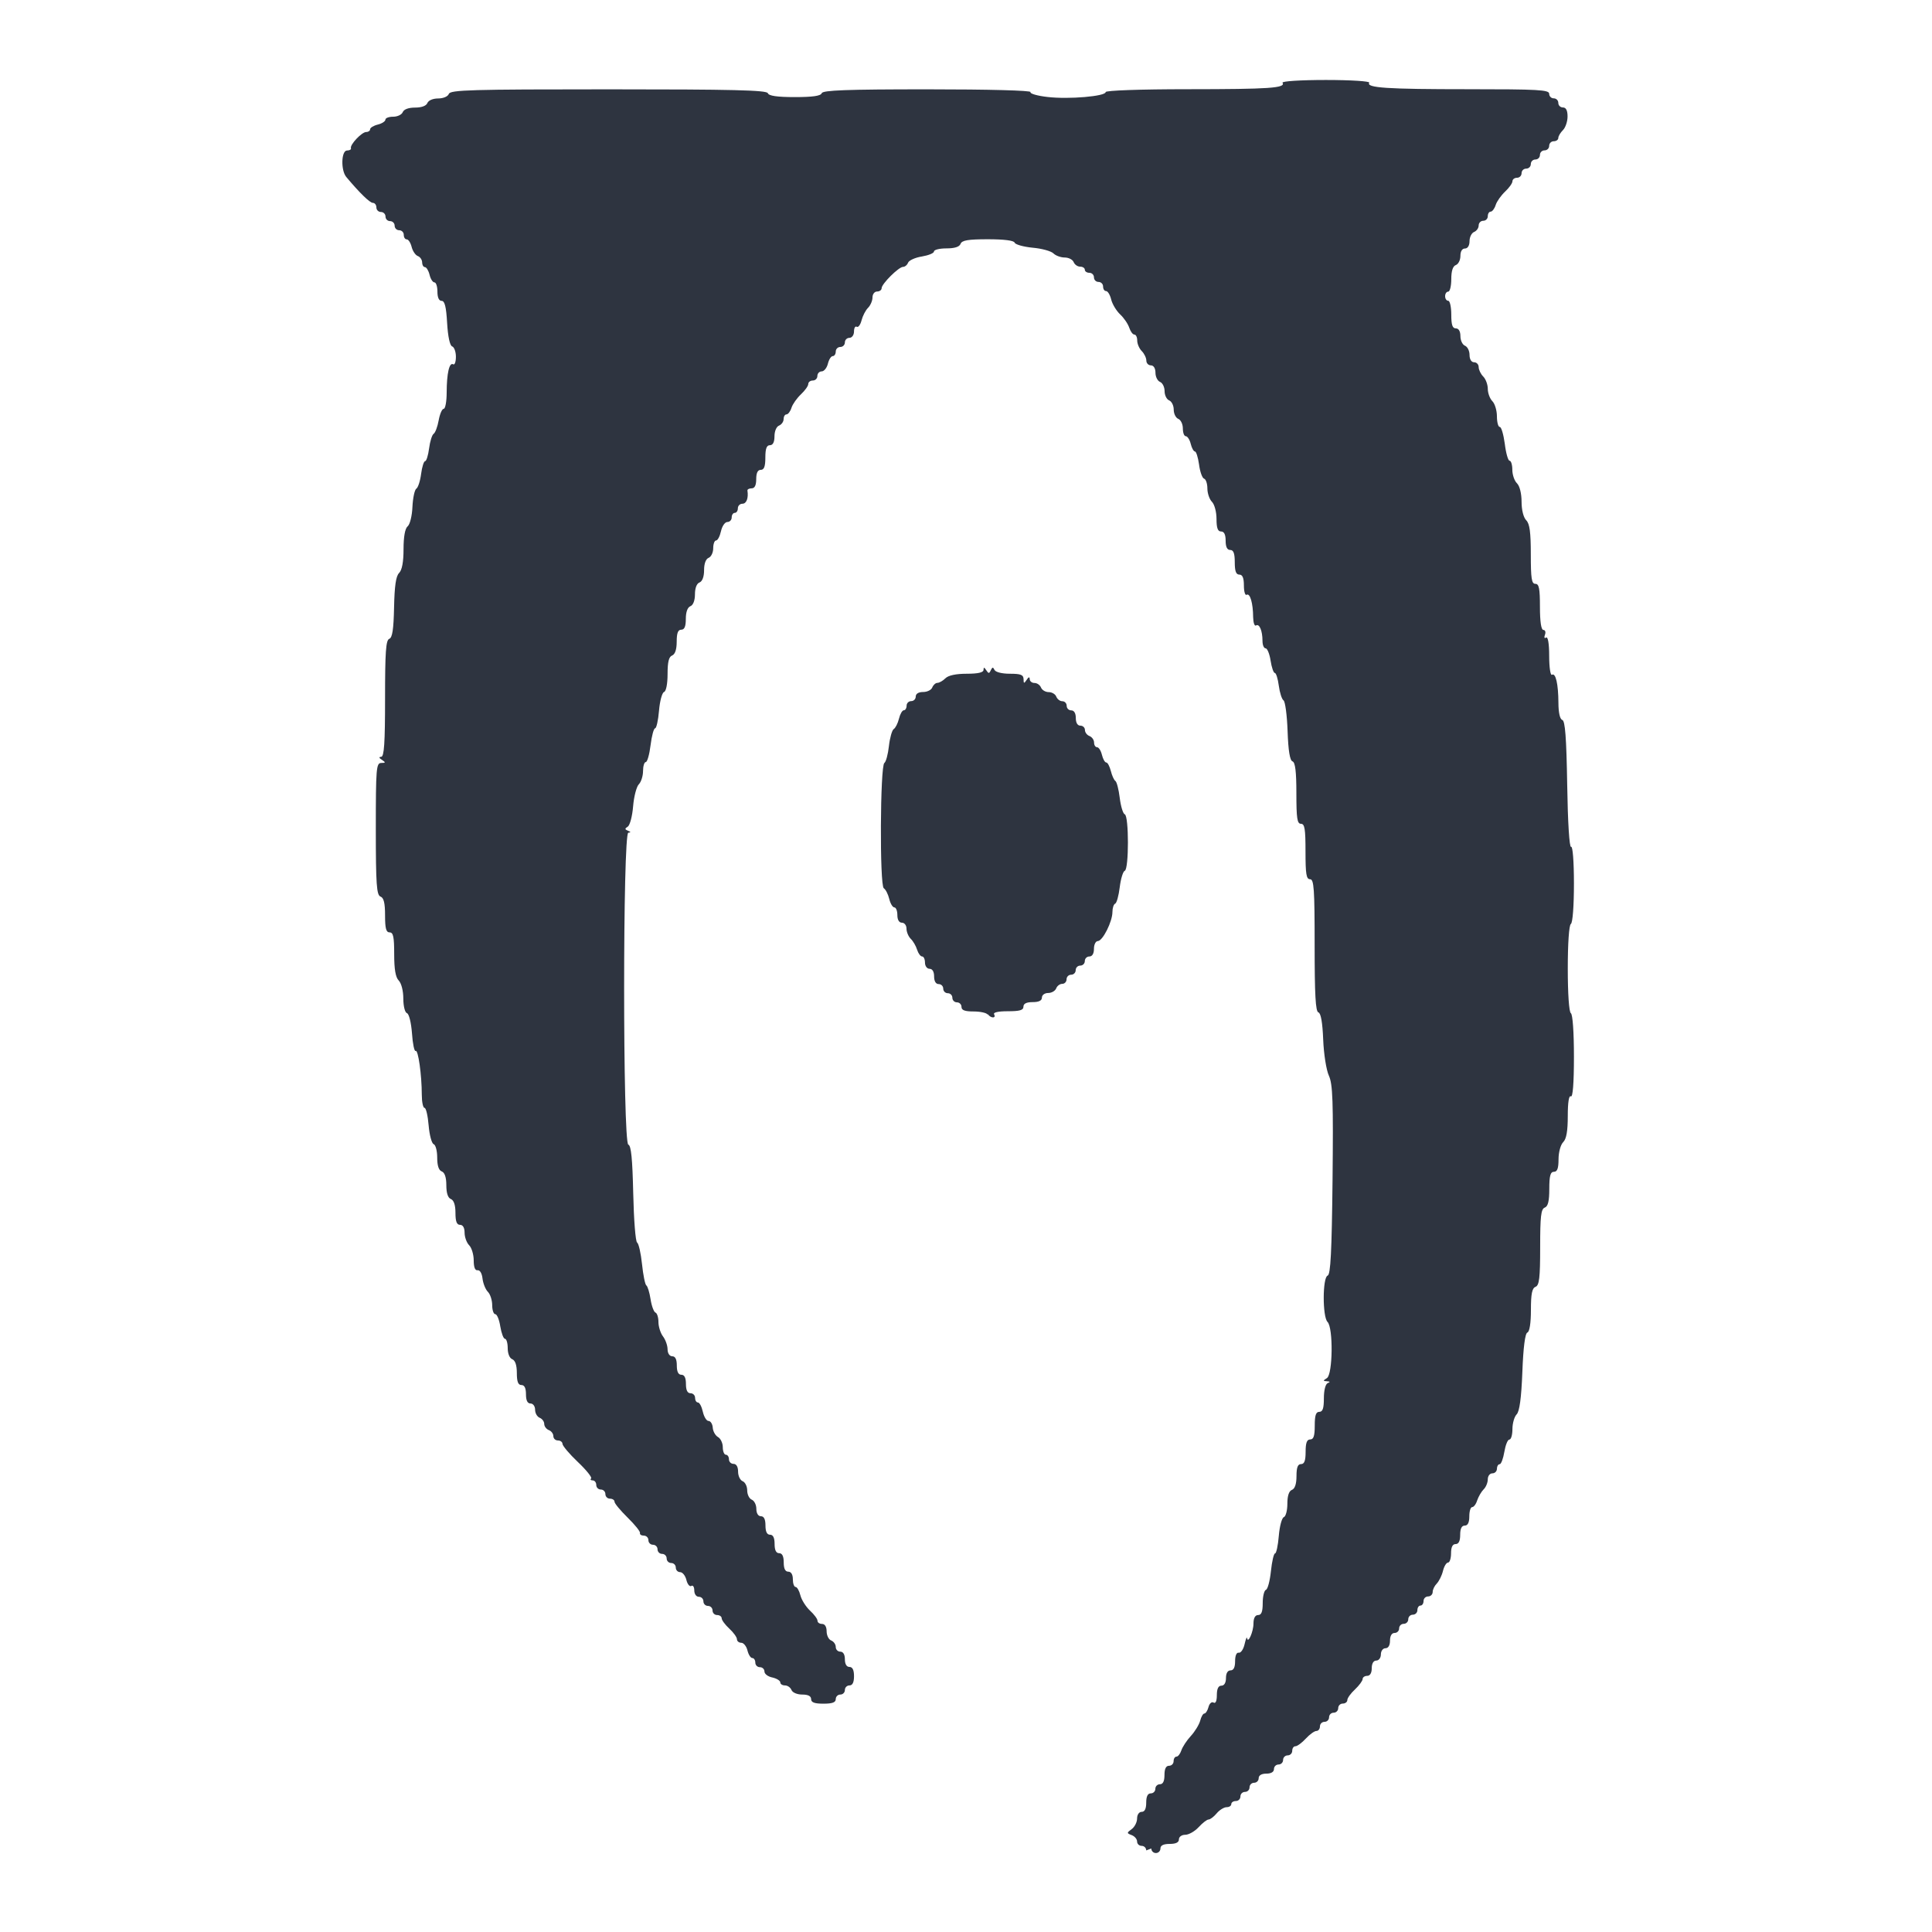 <?xml version='1.0' encoding='UTF-8'?>
<svg xmlns:inkscape="http://www.inkscape.org/namespaces/inkscape" xmlns:sodipodi="http://sodipodi.sourceforge.net/DTD/sodipodi-0.dtd" xmlns="http://www.w3.org/2000/svg" xmlns:svg="http://www.w3.org/2000/svg" xmlns:rdf="http://www.w3.org/1999/02/22-rdf-syntax-ns#" xmlns:cc="http://creativecommons.org/ns#" xmlns:dc="http://purl.org/dc/elements/1.1/" width="64" height="64" version="1.1" viewBox="0 0 16.933 16.933" id="svg7" sodipodi:docname="steam_icon_2623190.svg" inkscape:version="1.4 (e7c3feb100, 2024-10-09)">
  <sodipodi:namedview id="namedview7" pagecolor="#9c4444" bordercolor="#2e3440" borderopacity="0.25" inkscape:showpageshadow="2" inkscape:pageopacity="0.0" inkscape:pagecheckerboard="0" inkscape:deskcolor="#d1d1d1" inkscape:zoom="4.3531261" inkscape:cx="19.181618" inkscape:cy="27.451536" inkscape:window-width="1189" inkscape:window-height="932" inkscape:window-x="26" inkscape:window-y="32" inkscape:window-maximized="0" inkscape:current-layer="svg7" showgrid="false"/>
  <defs id="defs2">
    <style id="current-color-scheme" type="text/css">.ColorScheme-Text {color:#2e3440} .ColorScheme-Highlight {color:#3b4252}</style></defs>
  <path style="fill:#2e3440;stroke-width:0.027" d="m 10.046,16.218 c 0,-0.022 -0.018,-0.04 -0.04,-0.04 -0.022,0 -0.04,-0.017 -0.04,-0.038 0,-0.021 -0.021,-0.046 -0.047,-0.056 -0.045,-0.017 -0.045,-0.02 0,-0.053 0.026,-0.019 0.047,-0.061 0.047,-0.093 0,-0.033 0.017,-0.058 0.04,-0.058 0.027,0 0.04,-0.027 0.04,-0.081 0,-0.054 0.013,-0.081 0.04,-0.081 0.022,0 0.04,-0.018 0.04,-0.04 0,-0.022 0.018,-0.04 0.04,-0.04 0.027,0 0.04,-0.027 0.04,-0.081 0,-0.054 0.013,-0.081 0.04,-0.081 0.022,0 0.04,-0.018 0.04,-0.04 0,-0.022 0.011,-0.04 0.025,-0.04 0.014,0 0.033,-0.025 0.043,-0.055 0.01,-0.03 0.047,-0.087 0.083,-0.126 0.036,-0.039 0.073,-0.1 0.082,-0.134 0.009,-0.035 0.025,-0.063 0.037,-0.063 0.011,0 0.028,-0.026 0.036,-0.057 0.008,-0.031 0.028,-0.049 0.044,-0.039 0.018,0.011 0.029,-0.013 0.029,-0.065 0,-0.055 0.013,-0.083 0.04,-0.083 0.025,0 0.04,-0.026 0.04,-0.067 0,-0.042 0.015,-0.067 0.04,-0.067 0.027,0 0.04,-0.027 0.04,-0.081 0,-0.049 0.013,-0.078 0.032,-0.074 0.018,0.004 0.041,-0.03 0.051,-0.074 0.01,-0.044 0.02,-0.069 0.022,-0.054 0.007,0.054 0.056,-0.056 0.056,-0.128 2.87e-4,-0.048 0.015,-0.074 0.041,-0.074 0.029,0 0.04,-0.03 0.04,-0.106 0,-0.058 0.013,-0.11 0.028,-0.115 0.016,-0.005 0.035,-0.079 0.044,-0.164 0.009,-0.085 0.025,-0.155 0.036,-0.155 0.011,0 0.026,-0.069 0.033,-0.154 0.007,-0.085 0.027,-0.158 0.044,-0.164 0.017,-0.006 0.031,-0.058 0.031,-0.117 0,-0.07 0.014,-0.112 0.04,-0.122 0.026,-0.01 0.04,-0.052 0.04,-0.121 0,-0.075 0.011,-0.105 0.04,-0.105 0.029,0 0.04,-0.03 0.04,-0.108 0,-0.078 0.011,-0.108 0.04,-0.108 0.03,0 0.04,-0.031 0.04,-0.121 0,-0.09 0.01,-0.121 0.04,-0.121 0.03,0 0.04,-0.031 0.04,-0.119 0,-0.07 0.014,-0.125 0.034,-0.133 0.023,-0.009 0.021,-0.014 -0.007,-0.016 -0.036,-0.002 -0.036,-0.005 0,-0.028 0.051,-0.033 0.056,-0.441 0.005,-0.492 -0.045,-0.045 -0.044,-0.391 0.001,-0.406 0.026,-0.009 0.036,-0.207 0.043,-0.837 0.007,-0.693 0.002,-0.84 -0.032,-0.915 -0.023,-0.05 -0.045,-0.191 -0.05,-0.317 -0.006,-0.149 -0.02,-0.231 -0.042,-0.238 -0.025,-0.008 -0.033,-0.154 -0.033,-0.589 0,-0.496 -0.006,-0.578 -0.04,-0.578 -0.033,0 -0.04,-0.045 -0.04,-0.243 0,-0.198 -0.007,-0.243 -0.04,-0.243 -0.033,0 -0.04,-0.048 -0.04,-0.268 0,-0.19 -0.01,-0.271 -0.034,-0.279 -0.023,-0.008 -0.037,-0.093 -0.043,-0.265 -0.005,-0.14 -0.021,-0.261 -0.036,-0.27 -0.014,-0.009 -0.033,-0.067 -0.041,-0.128 -0.008,-0.062 -0.024,-0.112 -0.035,-0.112 -0.011,0 -0.028,-0.049 -0.037,-0.108 -0.009,-0.059 -0.029,-0.108 -0.044,-0.108 -0.015,0 -0.027,-0.029 -0.027,-0.065 0,-0.088 -0.027,-0.154 -0.057,-0.135 -0.013,0.008 -0.024,-0.025 -0.025,-0.074 -5.44e-4,-0.12 -0.027,-0.213 -0.057,-0.195 -0.013,0.008 -0.024,-0.028 -0.024,-0.081 0,-0.067 -0.012,-0.096 -0.04,-0.096 -0.029,0 -0.04,-0.03 -0.04,-0.108 0,-0.078 -0.011,-0.108 -0.04,-0.108 -0.027,0 -0.04,-0.027 -0.04,-0.081 0,-0.054 -0.013,-0.081 -0.04,-0.081 -0.029,0 -0.04,-0.03 -0.04,-0.11 0,-0.062 -0.018,-0.128 -0.04,-0.15 -0.022,-0.022 -0.04,-0.075 -0.04,-0.117 0,-0.042 -0.013,-0.081 -0.029,-0.086 -0.016,-0.005 -0.036,-0.061 -0.044,-0.124 -0.009,-0.063 -0.025,-0.114 -0.036,-0.114 -0.011,0 -0.028,-0.03 -0.037,-0.067 -0.009,-0.037 -0.029,-0.067 -0.043,-0.067 -0.015,0 -0.026,-0.031 -0.026,-0.068 0,-0.038 -0.018,-0.075 -0.04,-0.084 -0.022,-0.009 -0.04,-0.045 -0.04,-0.081 0,-0.036 -0.018,-0.072 -0.04,-0.081 -0.022,-0.009 -0.04,-0.045 -0.04,-0.081 0,-0.036 -0.018,-0.072 -0.04,-0.081 -0.022,-0.009 -0.04,-0.045 -0.04,-0.08 0,-0.039 -0.016,-0.065 -0.04,-0.065 -0.022,0 -0.04,-0.019 -0.04,-0.042 0,-0.023 -0.018,-0.061 -0.04,-0.083 -0.022,-0.022 -0.04,-0.064 -0.04,-0.093 0,-0.029 -0.011,-0.052 -0.025,-0.052 -0.014,0 -0.033,-0.026 -0.044,-0.058 C 9.886,2.838 9.851,2.787 9.818,2.756 9.785,2.725 9.749,2.666 9.739,2.625 c -0.01,-0.041 -0.03,-0.074 -0.045,-0.074 -0.015,0 -0.026,-0.018 -0.026,-0.04 0,-0.022 -0.018,-0.04 -0.04,-0.04 -0.022,0 -0.04,-0.018 -0.04,-0.04 0,-0.022 -0.018,-0.04 -0.04,-0.04 -0.022,0 -0.04,-0.012 -0.04,-0.027 0,-0.015 -0.019,-0.027 -0.041,-0.027 -0.023,0 -0.048,-0.018 -0.057,-0.04 -0.009,-0.022 -0.044,-0.04 -0.078,-0.04 -0.034,0 -0.079,-0.016 -0.099,-0.036 -0.02,-0.02 -0.102,-0.043 -0.183,-0.05 -0.081,-0.008 -0.151,-0.028 -0.157,-0.044 -0.006,-0.019 -0.092,-0.03 -0.234,-0.03 -0.174,0 -0.228,0.009 -0.24,0.04 -0.01,0.027 -0.053,0.04 -0.124,0.04 -0.06,0 -0.109,0.012 -0.109,0.027 0,0.015 -0.048,0.034 -0.106,0.044 -0.058,0.009 -0.113,0.034 -0.121,0.054 -0.008,0.021 -0.028,0.037 -0.044,0.037 -0.038,0 -0.188,0.149 -0.188,0.187 0,0.016 -0.018,0.029 -0.04,0.029 -0.022,0 -0.04,0.023 -0.04,0.052 0,0.029 -0.018,0.07 -0.039,0.091 -0.022,0.022 -0.047,0.071 -0.057,0.11 -0.01,0.039 -0.029,0.064 -0.042,0.056 -0.013,-0.008 -0.024,0.01 -0.024,0.041 0,0.031 -0.018,0.056 -0.04,0.056 -0.022,0 -0.04,0.018 -0.04,0.04 0,0.022 -0.018,0.04 -0.04,0.04 -0.022,0 -0.04,0.018 -0.04,0.04 0,0.022 -0.012,0.04 -0.026,0.04 -0.015,0 -0.034,0.03 -0.043,0.067 -0.009,0.037 -0.034,0.067 -0.054,0.067 -0.021,0 -0.038,0.018 -0.038,0.04 0,0.022 -0.018,0.04 -0.04,0.04 -0.022,0 -0.04,0.014 -0.04,0.031 0,0.017 -0.029,0.057 -0.064,0.09 -0.035,0.033 -0.073,0.086 -0.083,0.118 -0.01,0.032 -0.03,0.058 -0.044,0.058 -0.014,0 -0.025,0.019 -0.025,0.041 0,0.023 -0.018,0.048 -0.04,0.057 -0.023,0.009 -0.04,0.049 -0.04,0.094 0,0.051 -0.014,0.078 -0.04,0.078 -0.029,0 -0.04,0.03 -0.04,0.108 0,0.078 -0.011,0.108 -0.04,0.108 -0.027,0 -0.04,0.027 -0.04,0.081 0,0.054 -0.013,0.081 -0.04,0.081 -0.022,0 -0.039,0.009 -0.037,0.02 0.01,0.065 -0.008,0.115 -0.044,0.115 -0.022,0 -0.04,0.018 -0.04,0.04 0,0.022 -0.012,0.04 -0.027,0.04 -0.015,0 -0.027,0.018 -0.027,0.04 0,0.022 -0.017,0.04 -0.038,0.04 -0.021,0 -0.046,0.036 -0.056,0.081 -0.01,0.045 -0.029,0.081 -0.043,0.081 -0.014,0 -0.025,0.031 -0.025,0.068 0,0.038 -0.018,0.075 -0.04,0.084 -0.025,0.01 -0.04,0.051 -0.04,0.108 0,0.057 -0.015,0.098 -0.04,0.108 -0.025,0.009 -0.04,0.05 -0.04,0.104 0,0.054 -0.016,0.095 -0.04,0.104 -0.025,0.01 -0.04,0.051 -0.04,0.111 0,0.067 -0.012,0.095 -0.04,0.095 -0.029,0 -0.04,0.03 -0.04,0.105 0,0.068 -0.014,0.11 -0.04,0.121 -0.029,0.011 -0.04,0.057 -0.04,0.163 0,0.087 -0.013,0.151 -0.031,0.157 -0.017,0.006 -0.037,0.08 -0.044,0.164 -0.007,0.085 -0.023,0.154 -0.034,0.154 -0.012,0 -0.03,0.067 -0.04,0.148 -0.01,0.082 -0.029,0.148 -0.042,0.148 -0.013,0 -0.024,0.036 -0.024,0.079 0,0.043 -0.017,0.096 -0.037,0.116 -0.02,0.02 -0.043,0.107 -0.05,0.193 -0.007,0.086 -0.028,0.166 -0.047,0.178 -0.027,0.017 -0.027,0.024 0.002,0.036 0.026,0.01 0.027,0.015 0.003,0.017 -0.049,0.003 -0.049,2.718 0,2.734 0.025,0.008 0.036,0.125 0.043,0.427 0.005,0.229 0.02,0.423 0.034,0.431 0.014,0.009 0.033,0.094 0.043,0.189 0.01,0.096 0.027,0.18 0.038,0.187 0.011,0.007 0.028,0.062 0.037,0.121 0.009,0.059 0.029,0.112 0.043,0.117 0.014,0.005 0.026,0.042 0.026,0.083 0,0.04 0.018,0.097 0.04,0.126 0.022,0.029 0.04,0.08 0.04,0.113 4.977e-4,0.036 0.018,0.061 0.041,0.061 0.027,0 0.04,0.027 0.04,0.081 0,0.054 0.013,0.081 0.04,0.081 0.027,0 0.04,0.027 0.04,0.081 0,0.054 0.013,0.081 0.04,0.081 0.022,0 0.04,0.018 0.04,0.04 0,0.022 0.011,0.041 0.025,0.041 0.014,0 0.033,0.036 0.043,0.081 0.01,0.044 0.032,0.081 0.05,0.081 0.018,0 0.035,0.027 0.037,0.059 0.002,0.032 0.023,0.069 0.046,0.082 0.023,0.013 0.042,0.053 0.042,0.089 0,0.036 0.012,0.066 0.027,0.066 0.015,0 0.027,0.018 0.027,0.04 0,0.022 0.018,0.04 0.04,0.04 0.025,0 0.04,0.026 0.04,0.068 0,0.038 0.018,0.075 0.04,0.084 0.022,0.009 0.04,0.045 0.04,0.081 0,0.036 0.018,0.072 0.04,0.081 0.022,0.009 0.04,0.045 0.04,0.08 0,0.039 0.016,0.065 0.04,0.065 0.027,0 0.04,0.027 0.04,0.081 0,0.054 0.013,0.081 0.04,0.081 0.027,0 0.04,0.027 0.04,0.081 0,0.054 0.013,0.081 0.04,0.081 0.027,0 0.04,0.027 0.04,0.081 0,0.054 0.013,0.081 0.04,0.081 0.025,0 0.04,0.025 0.04,0.067 0,0.037 0.011,0.067 0.024,0.067 0.013,0 0.032,0.033 0.042,0.073 0.01,0.04 0.048,0.1 0.084,0.134 0.036,0.033 0.066,0.073 0.066,0.089 0,0.016 0.018,0.028 0.04,0.028 0.025,0 0.04,0.025 0.04,0.065 0,0.035 0.018,0.072 0.04,0.08 0.022,0.009 0.04,0.034 0.04,0.057 0,0.023 0.018,0.041 0.04,0.041 0.025,0 0.04,0.025 0.04,0.067 0,0.042 0.015,0.067 0.04,0.067 0.027,0 0.04,0.027 0.04,0.081 0,0.054 -0.013,0.081 -0.04,0.081 -0.022,0 -0.04,0.018 -0.04,0.04 0,0.022 -0.018,0.04 -0.04,0.04 -0.022,0 -0.04,0.018 -0.04,0.04 0,0.029 -0.03,0.04 -0.108,0.04 -0.078,0 -0.108,-0.011 -0.108,-0.04 0,-0.027 -0.027,-0.04 -0.078,-0.04 -0.044,0 -0.085,-0.017 -0.094,-0.04 -0.009,-0.022 -0.034,-0.04 -0.057,-0.04 -0.023,0 -0.041,-0.012 -0.041,-0.026 0,-0.015 -0.03,-0.034 -0.067,-0.043 C 6.73,14.695 6.7,14.671 6.7,14.65 c 0,-0.021 -0.018,-0.038 -0.04,-0.038 -0.022,0 -0.04,-0.018 -0.04,-0.04 0,-0.022 -0.012,-0.04 -0.026,-0.04 -0.015,0 -0.034,-0.03 -0.043,-0.067 -0.009,-0.037 -0.034,-0.067 -0.054,-0.067 -0.021,0 -0.038,-0.014 -0.038,-0.031 0,-0.017 -0.03,-0.059 -0.067,-0.093 -0.037,-0.034 -0.067,-0.075 -0.067,-0.091 0,-0.015 -0.018,-0.028 -0.04,-0.028 -0.022,0 -0.04,-0.018 -0.04,-0.04 0,-0.022 -0.018,-0.04 -0.04,-0.04 -0.022,0 -0.04,-0.018 -0.04,-0.04 0,-0.022 -0.018,-0.04 -0.04,-0.04 -0.023,0 -0.04,-0.024 -0.04,-0.056 0,-0.031 -0.012,-0.048 -0.026,-0.039 -0.014,0.009 -0.034,-0.015 -0.043,-0.052 -0.009,-0.038 -0.034,-0.069 -0.055,-0.069 -0.021,0 -0.038,-0.018 -0.038,-0.04 0,-0.022 -0.018,-0.04 -0.04,-0.04 -0.022,0 -0.04,-0.018 -0.04,-0.04 0,-0.022 -0.018,-0.04 -0.04,-0.04 -0.022,0 -0.04,-0.018 -0.04,-0.04 0,-0.022 -0.018,-0.04 -0.04,-0.04 -0.022,0 -0.04,-0.018 -0.04,-0.04 0,-0.022 -0.018,-0.04 -0.04,-0.04 -0.022,0 -0.037,-0.01 -0.034,-0.023 0.004,-0.013 -0.045,-0.073 -0.108,-0.135 -0.063,-0.062 -0.115,-0.124 -0.115,-0.139 0,-0.015 -0.018,-0.027 -0.04,-0.027 -0.022,0 -0.04,-0.018 -0.04,-0.04 0,-0.022 -0.018,-0.04 -0.04,-0.04 -0.022,0 -0.04,-0.018 -0.04,-0.04 0,-0.022 -0.014,-0.04 -0.031,-0.04 -0.017,0 -0.024,-0.008 -0.014,-0.017 0.01,-0.009 -0.043,-0.075 -0.117,-0.145 -0.074,-0.07 -0.134,-0.142 -0.134,-0.158 0,-0.016 -0.018,-0.03 -0.04,-0.03 -0.022,0 -0.04,-0.017 -0.04,-0.038 0,-0.021 -0.018,-0.045 -0.04,-0.053 -0.022,-0.009 -0.04,-0.033 -0.04,-0.054 0,-0.021 -0.018,-0.045 -0.04,-0.054 -0.022,-0.009 -0.04,-0.04 -0.04,-0.07 0,-0.031 -0.018,-0.055 -0.04,-0.055 -0.027,0 -0.04,-0.027 -0.04,-0.081 0,-0.054 -0.013,-0.081 -0.04,-0.081 -0.029,0 -0.04,-0.03 -0.04,-0.105 0,-0.069 -0.014,-0.11 -0.04,-0.121 -0.024,-0.009 -0.04,-0.05 -0.04,-0.097 0,-0.045 -0.011,-0.082 -0.024,-0.082 -0.013,0 -0.031,-0.049 -0.041,-0.108 -0.009,-0.059 -0.029,-0.108 -0.044,-0.108 -0.015,0 -0.027,-0.036 -0.027,-0.079 0,-0.043 -0.017,-0.096 -0.038,-0.117 -0.021,-0.021 -0.042,-0.074 -0.047,-0.117 -0.005,-0.045 -0.023,-0.075 -0.043,-0.072 -0.022,0.004 -0.034,-0.026 -0.034,-0.086 0,-0.051 -0.018,-0.111 -0.04,-0.133 -0.022,-0.022 -0.04,-0.072 -0.04,-0.11 0,-0.044 -0.015,-0.069 -0.04,-0.069 -0.029,0 -0.04,-0.03 -0.04,-0.105 0,-0.068 -0.014,-0.11 -0.04,-0.121 -0.026,-0.01 -0.04,-0.052 -0.04,-0.121 0,-0.069 -0.014,-0.111 -0.04,-0.121 -0.027,-0.01 -0.04,-0.052 -0.04,-0.122 0,-0.059 -0.014,-0.111 -0.031,-0.117 -0.017,-0.006 -0.037,-0.08 -0.044,-0.164 -0.007,-0.085 -0.023,-0.154 -0.036,-0.154 -0.013,0 -0.024,-0.052 -0.024,-0.115 -3.497e-4,-0.176 -0.032,-0.398 -0.054,-0.384 -0.011,0.007 -0.026,-0.063 -0.032,-0.154 -0.007,-0.094 -0.026,-0.171 -0.044,-0.177 -0.018,-0.006 -0.032,-0.062 -0.032,-0.128 0,-0.068 -0.017,-0.134 -0.04,-0.158 -0.028,-0.028 -0.04,-0.098 -0.04,-0.231 0,-0.152 -0.008,-0.191 -0.04,-0.191 -0.031,0 -0.04,-0.035 -0.04,-0.149 0,-0.108 -0.011,-0.154 -0.04,-0.165 -0.034,-0.013 -0.041,-0.105 -0.041,-0.593 0,-0.532 0.004,-0.577 0.047,-0.578 0.04,-3.575e-4 0.041,-0.004 0.007,-0.027 -0.027,-0.017 -0.029,-0.026 -0.007,-0.027 0.026,-3.155e-4 0.034,-0.121 0.034,-0.51 0,-0.407 0.007,-0.513 0.037,-0.524 0.027,-0.01 0.038,-0.083 0.042,-0.276 0.004,-0.187 0.016,-0.273 0.044,-0.301 0.026,-0.026 0.039,-0.097 0.039,-0.209 0,-0.108 0.013,-0.181 0.036,-0.2 0.02,-0.016 0.039,-0.093 0.042,-0.171 0.004,-0.078 0.019,-0.149 0.034,-0.159 0.015,-0.009 0.034,-0.067 0.042,-0.129 0.008,-0.062 0.024,-0.112 0.035,-0.112 0.011,0 0.027,-0.05 0.035,-0.112 0.008,-0.062 0.026,-0.119 0.04,-0.128 0.014,-0.009 0.034,-0.062 0.044,-0.118 0.01,-0.056 0.03,-0.101 0.044,-0.101 0.014,0 0.026,-0.064 0.026,-0.142 4.413e-4,-0.168 0.023,-0.268 0.057,-0.248 0.013,0.008 0.024,-0.021 0.024,-0.066 0,-0.044 -0.015,-0.085 -0.033,-0.091 -0.02,-0.007 -0.037,-0.086 -0.044,-0.205 -0.008,-0.142 -0.021,-0.194 -0.048,-0.194 -0.024,0 -0.037,-0.03 -0.037,-0.081 0,-0.045 -0.012,-0.081 -0.026,-0.081 -0.015,0 -0.034,-0.03 -0.043,-0.067 -0.009,-0.037 -0.028,-0.067 -0.041,-0.067 -0.013,0 -0.024,-0.019 -0.024,-0.041 0,-0.023 -0.017,-0.048 -0.038,-0.056 -0.021,-0.008 -0.045,-0.044 -0.054,-0.08 -0.009,-0.036 -0.028,-0.066 -0.043,-0.066 -0.015,0 -0.026,-0.018 -0.026,-0.04 0,-0.022 -0.018,-0.04 -0.04,-0.04 -0.022,0 -0.04,-0.018 -0.04,-0.04 0,-0.022 -0.018,-0.04 -0.04,-0.04 -0.022,0 -0.04,-0.018 -0.04,-0.04 0,-0.022 -0.018,-0.04 -0.04,-0.04 -0.022,0 -0.04,-0.018 -0.04,-0.04 0,-0.022 -0.014,-0.04 -0.031,-0.04 -0.026,0 -0.115,-0.086 -0.233,-0.227 -0.049,-0.059 -0.044,-0.232 0.007,-0.232 0.022,0 0.038,-0.009 0.034,-0.02 -0.01,-0.031 0.095,-0.142 0.134,-0.142 0.019,0 0.034,-0.011 0.034,-0.024 0,-0.013 0.03,-0.032 0.067,-0.041 0.037,-0.009 0.067,-0.029 0.067,-0.043 0,-0.015 0.031,-0.026 0.068,-0.026 0.038,0 0.075,-0.018 0.084,-0.04 0.01,-0.025 0.051,-0.04 0.108,-0.04 0.057,0 0.098,-0.015 0.108,-0.04 0.009,-0.023 0.049,-0.04 0.094,-0.04 0.045,0 0.086,-0.017 0.094,-0.04 0.014,-0.035 0.194,-0.04 1.4,-0.04 1.084,0 1.387,0.007 1.396,0.034 0.008,0.023 0.08,0.034 0.236,0.034 0.156,0 0.228,-0.01 0.236,-0.034 0.009,-0.026 0.219,-0.034 0.928,-0.034 0.538,0 0.911,0.01 0.902,0.024 -0.008,0.013 0.059,0.033 0.149,0.043 0.187,0.022 0.51,-0.006 0.51,-0.043 0,-0.014 0.3,-0.025 0.722,-0.025 0.714,-3.5761e-4 0.857,-0.01 0.828,-0.057 -0.008,-0.013 0.157,-0.024 0.38,-0.024 0.22,0 0.388,0.011 0.38,0.024 -0.028,0.045 0.156,0.057 0.865,0.057 0.615,0 0.712,0.005 0.712,0.04 0,0.022 0.018,0.04 0.04,0.04 0.022,0 0.04,0.018 0.04,0.04 0,0.022 0.018,0.04 0.041,0.04 0.027,0 0.04,0.027 0.04,0.079 0,0.043 -0.018,0.097 -0.04,0.119 -0.022,0.022 -0.041,0.053 -0.041,0.069 0,0.016 -0.018,0.029 -0.04,0.029 -0.022,0 -0.04,0.018 -0.04,0.04 0,0.022 -0.018,0.04 -0.041,0.04 -0.022,0 -0.04,0.018 -0.04,0.04 0,0.022 -0.018,0.04 -0.04,0.04 -0.022,0 -0.04,0.018 -0.04,0.04 0,0.022 -0.018,0.04 -0.041,0.04 -0.022,0 -0.04,0.018 -0.04,0.04 0,0.022 -0.018,0.04 -0.04,0.04 -0.022,0 -0.04,0.014 -0.04,0.031 0,0.017 -0.029,0.057 -0.064,0.09 -0.035,0.033 -0.073,0.086 -0.083,0.118 -0.01,0.032 -0.03,0.058 -0.044,0.058 -0.014,0 -0.025,0.018 -0.025,0.04 0,0.022 -0.018,0.04 -0.04,0.04 -0.022,0 -0.04,0.019 -0.04,0.041 0,0.023 -0.018,0.048 -0.04,0.057 -0.022,0.009 -0.04,0.045 -0.04,0.08 0,0.039 -0.016,0.065 -0.04,0.065 -0.025,0 -0.04,0.025 -0.04,0.065 0,0.036 -0.018,0.072 -0.04,0.08 -0.027,0.01 -0.04,0.053 -0.04,0.124 0,0.06 -0.012,0.109 -0.027,0.109 -0.015,0 -0.027,0.018 -0.027,0.04 0,0.022 0.012,0.04 0.027,0.04 0.015,0 0.027,0.055 0.027,0.121 0,0.09 0.01,0.121 0.04,0.121 0.025,0 0.04,0.026 0.04,0.068 0,0.038 0.018,0.075 0.04,0.084 0.022,0.009 0.04,0.045 0.04,0.08 0,0.039 0.016,0.065 0.04,0.065 0.022,0 0.04,0.019 0.04,0.042 0,0.023 0.018,0.061 0.04,0.083 0.022,0.022 0.04,0.071 0.04,0.108 0,0.037 0.018,0.086 0.04,0.108 0.022,0.022 0.04,0.082 0.04,0.133 0,0.051 0.011,0.093 0.025,0.093 0.014,0 0.033,0.067 0.044,0.148 0.01,0.082 0.029,0.148 0.042,0.148 0.013,0 0.024,0.036 0.024,0.079 0,0.043 0.018,0.097 0.041,0.119 0.024,0.024 0.04,0.09 0.04,0.162 0,0.072 0.017,0.138 0.041,0.162 0.03,0.03 0.04,0.105 0.04,0.299 0,0.212 0.007,0.258 0.04,0.258 0.032,0 0.04,0.04 0.04,0.202 0,0.13 0.011,0.202 0.03,0.202 0.016,0 0.023,0.019 0.014,0.042 -0.009,0.024 -0.005,0.035 0.01,0.025 0.016,-0.01 0.027,0.051 0.027,0.162 0,0.098 0.011,0.172 0.024,0.164 0.033,-0.02 0.056,0.08 0.057,0.245 2.6e-4,0.087 0.013,0.144 0.034,0.151 0.025,0.008 0.036,0.153 0.043,0.569 0.005,0.326 0.019,0.551 0.034,0.543 0.014,-0.009 0.025,0.126 0.025,0.322 0,0.196 -0.011,0.344 -0.027,0.354 -0.016,0.01 -0.027,0.171 -0.027,0.391 0,0.221 0.011,0.381 0.027,0.391 0.016,0.01 0.027,0.167 0.027,0.381 0,0.236 -0.01,0.358 -0.027,0.348 -0.017,-0.011 -0.027,0.053 -0.027,0.172 0,0.132 -0.012,0.201 -0.04,0.229 -0.023,0.023 -0.041,0.089 -0.041,0.15 0,0.08 -0.011,0.11 -0.04,0.11 -0.031,0 -0.041,0.035 -0.041,0.149 0,0.108 -0.011,0.154 -0.04,0.165 -0.033,0.013 -0.04,0.077 -0.04,0.347 0,0.27 -0.008,0.334 -0.04,0.347 -0.031,0.012 -0.041,0.061 -0.041,0.203 0,0.116 -0.012,0.191 -0.031,0.198 -0.02,0.006 -0.036,0.131 -0.044,0.345 -0.009,0.23 -0.025,0.347 -0.05,0.372 -0.02,0.02 -0.037,0.078 -0.037,0.129 0,0.051 -0.012,0.092 -0.027,0.092 -0.015,0 -0.034,0.049 -0.044,0.108 -0.01,0.059 -0.028,0.108 -0.041,0.108 -0.013,0 -0.024,0.018 -0.024,0.04 0,0.022 -0.018,0.04 -0.04,0.04 -0.022,0 -0.04,0.023 -0.04,0.052 0,0.029 -0.016,0.069 -0.037,0.089 -0.02,0.02 -0.045,0.064 -0.056,0.096 -0.01,0.033 -0.03,0.059 -0.044,0.059 -0.014,0 -0.025,0.036 -0.025,0.081 0,0.054 -0.013,0.081 -0.04,0.081 -0.027,0 -0.04,0.027 -0.04,0.081 0,0.054 -0.013,0.081 -0.04,0.081 -0.027,0 -0.04,0.027 -0.04,0.081 0,0.044 -0.012,0.081 -0.026,0.081 -0.015,0 -0.035,0.033 -0.045,0.074 -0.01,0.041 -0.035,0.09 -0.054,0.11 -0.02,0.02 -0.036,0.053 -0.036,0.074 0,0.021 -0.018,0.039 -0.04,0.039 -0.022,0 -0.04,0.018 -0.04,0.04 0,0.022 -0.012,0.04 -0.027,0.04 -0.015,0 -0.027,0.018 -0.027,0.04 0,0.022 -0.018,0.04 -0.04,0.04 -0.022,0 -0.04,0.018 -0.04,0.04 0,0.022 -0.018,0.04 -0.04,0.04 -0.022,0 -0.04,0.018 -0.04,0.04 0,0.022 -0.018,0.04 -0.04,0.04 -0.025,0 -0.04,0.026 -0.04,0.067 0,0.042 -0.015,0.067 -0.04,0.067 -0.022,0 -0.04,0.024 -0.04,0.054 0,0.03 -0.018,0.054 -0.04,0.054 -0.025,0 -0.04,0.026 -0.04,0.067 0,0.042 -0.015,0.067 -0.04,0.067 -0.022,0 -0.04,0.013 -0.04,0.028 0,0.015 -0.03,0.056 -0.067,0.091 -0.037,0.034 -0.067,0.076 -0.067,0.093 0,0.017 -0.018,0.031 -0.04,0.031 -0.022,0 -0.04,0.018 -0.04,0.04 0,0.022 -0.018,0.04 -0.04,0.04 -0.022,0 -0.04,0.018 -0.04,0.04 0,0.022 -0.018,0.04 -0.04,0.04 -0.022,0 -0.04,0.018 -0.04,0.04 0,0.022 -0.014,0.04 -0.031,0.04 -0.017,0 -0.059,0.03 -0.093,0.067 -0.034,0.037 -0.075,0.067 -0.091,0.067 -0.016,0 -0.028,0.018 -0.028,0.04 0,0.022 -0.018,0.04 -0.04,0.04 -0.022,0 -0.04,0.018 -0.04,0.04 0,0.022 -0.018,0.04 -0.04,0.04 -0.022,0 -0.04,0.018 -0.04,0.04 0,0.025 -0.025,0.04 -0.067,0.04 -0.042,0 -0.067,0.015 -0.067,0.04 0,0.022 -0.018,0.04 -0.04,0.04 -0.022,0 -0.04,0.018 -0.04,0.04 0,0.022 -0.018,0.04 -0.04,0.04 -0.022,0 -0.04,0.018 -0.04,0.04 0,0.022 -0.018,0.04 -0.04,0.04 -0.022,0 -0.04,0.012 -0.04,0.027 0,0.015 -0.018,0.027 -0.041,0.027 -0.022,0 -0.062,0.024 -0.087,0.054 -0.025,0.03 -0.057,0.054 -0.071,0.054 -0.014,0 -0.053,0.03 -0.087,0.067 -0.034,0.037 -0.087,0.067 -0.118,0.067 -0.031,0 -0.055,0.018 -0.055,0.04 0,0.027 -0.027,0.04 -0.081,0.04 -0.054,0 -0.081,0.013 -0.081,0.04 0,0.022 -0.018,0.04 -0.04,0.04 -0.022,0 -0.04,-0.018 -0.04,-0.04 z M 8.656,8.892 c -0.009,-0.015 -0.065,-0.027 -0.123,-0.027 -0.077,0 -0.106,-0.011 -0.106,-0.04 0,-0.022 -0.018,-0.04 -0.04,-0.04 -0.022,0 -0.04,-0.018 -0.04,-0.04 0,-0.022 -0.018,-0.04 -0.04,-0.04 -0.022,0 -0.04,-0.018 -0.04,-0.04 0,-0.022 -0.018,-0.04 -0.04,-0.04 -0.025,0 -0.04,-0.025 -0.04,-0.067 0,-0.042 -0.015,-0.067 -0.04,-0.067 -0.022,0 -0.04,-0.024 -0.04,-0.054 0,-0.03 -0.011,-0.054 -0.025,-0.054 -0.014,0 -0.034,-0.027 -0.044,-0.059 -0.01,-0.033 -0.035,-0.076 -0.056,-0.096 -0.02,-0.02 -0.037,-0.06 -0.037,-0.089 0,-0.029 -0.018,-0.052 -0.04,-0.052 -0.025,0 -0.04,-0.025 -0.04,-0.067 0,-0.037 -0.012,-0.067 -0.026,-0.067 -0.015,0 -0.035,-0.033 -0.045,-0.074 -0.01,-0.041 -0.031,-0.083 -0.048,-0.094 -0.037,-0.024 -0.032,-1.073 0.005,-1.098 0.014,-0.009 0.032,-0.076 0.04,-0.148 0.008,-0.072 0.027,-0.139 0.042,-0.149 0.015,-0.009 0.036,-0.05 0.046,-0.091 0.01,-0.041 0.029,-0.074 0.043,-0.074 0.013,0 0.024,-0.018 0.024,-0.04 0,-0.022 0.018,-0.04 0.04,-0.04 0.022,0 0.04,-0.018 0.04,-0.04 0,-0.025 0.025,-0.04 0.065,-0.04 0.036,0 0.072,-0.018 0.08,-0.04 0.009,-0.022 0.029,-0.04 0.045,-0.04 0.016,0 0.048,-0.018 0.07,-0.04 0.026,-0.026 0.093,-0.04 0.187,-0.04 0.099,0 0.147,-0.011 0.147,-0.034 3.012e-4,-0.025 0.007,-0.024 0.024,0.003 0.02,0.031 0.026,0.031 0.04,0 0.013,-0.028 0.02,-0.029 0.032,-0.003 0.009,0.02 0.066,0.034 0.135,0.034 0.095,0 0.119,0.009 0.12,0.047 3.541e-4,0.04 0.004,0.041 0.027,0.007 0.017,-0.027 0.026,-0.029 0.027,-0.007 2.153e-4,0.019 0.019,0.034 0.042,0.034 0.023,0 0.048,0.018 0.057,0.04 0.009,0.022 0.039,0.04 0.067,0.04 0.029,0 0.059,0.018 0.067,0.04 0.009,0.022 0.032,0.04 0.053,0.04 0.021,0 0.038,0.018 0.038,0.04 0,0.022 0.018,0.04 0.04,0.04 0.025,0 0.04,0.025 0.04,0.067 0,0.042 0.015,0.067 0.04,0.067 0.022,0 0.04,0.017 0.04,0.038 0,0.021 0.018,0.045 0.04,0.053 0.022,0.009 0.04,0.034 0.04,0.057 0,0.023 0.012,0.041 0.026,0.041 0.015,0 0.034,0.03 0.043,0.067 0.009,0.037 0.026,0.067 0.038,0.067 0.012,0 0.029,0.033 0.04,0.074 0.01,0.041 0.028,0.08 0.04,0.088 0.012,0.008 0.029,0.074 0.038,0.148 0.009,0.074 0.029,0.139 0.044,0.144 0.037,0.012 0.037,0.483 0,0.495 -0.015,0.005 -0.035,0.07 -0.044,0.144 -0.009,0.074 -0.027,0.139 -0.04,0.144 -0.013,0.005 -0.024,0.038 -0.024,0.073 0,0.084 -0.085,0.254 -0.128,0.255 -0.019,3.687e-4 -0.034,0.031 -0.034,0.068 0,0.042 -0.015,0.067 -0.04,0.067 -0.022,0 -0.04,0.018 -0.04,0.04 0,0.022 -0.018,0.04 -0.04,0.04 -0.022,0 -0.04,0.018 -0.04,0.04 0,0.022 -0.018,0.04 -0.04,0.04 -0.022,0 -0.04,0.018 -0.04,0.04 0,0.022 -0.017,0.04 -0.038,0.04 -0.021,0 -0.045,0.018 -0.053,0.04 -0.009,0.022 -0.04,0.04 -0.07,0.04 -0.031,0 -0.055,0.018 -0.055,0.04 0,0.027 -0.027,0.04 -0.081,0.04 -0.054,0 -0.081,0.013 -0.081,0.04 0,0.031 -0.033,0.04 -0.137,0.04 -0.084,0 -0.13,0.01 -0.12,0.027 0.009,0.015 0.005,0.027 -0.01,0.027 -0.015,0 -0.034,-0.012 -0.044,-0.027 z" id="path99" class="ColorScheme-Text"/>
</svg>
